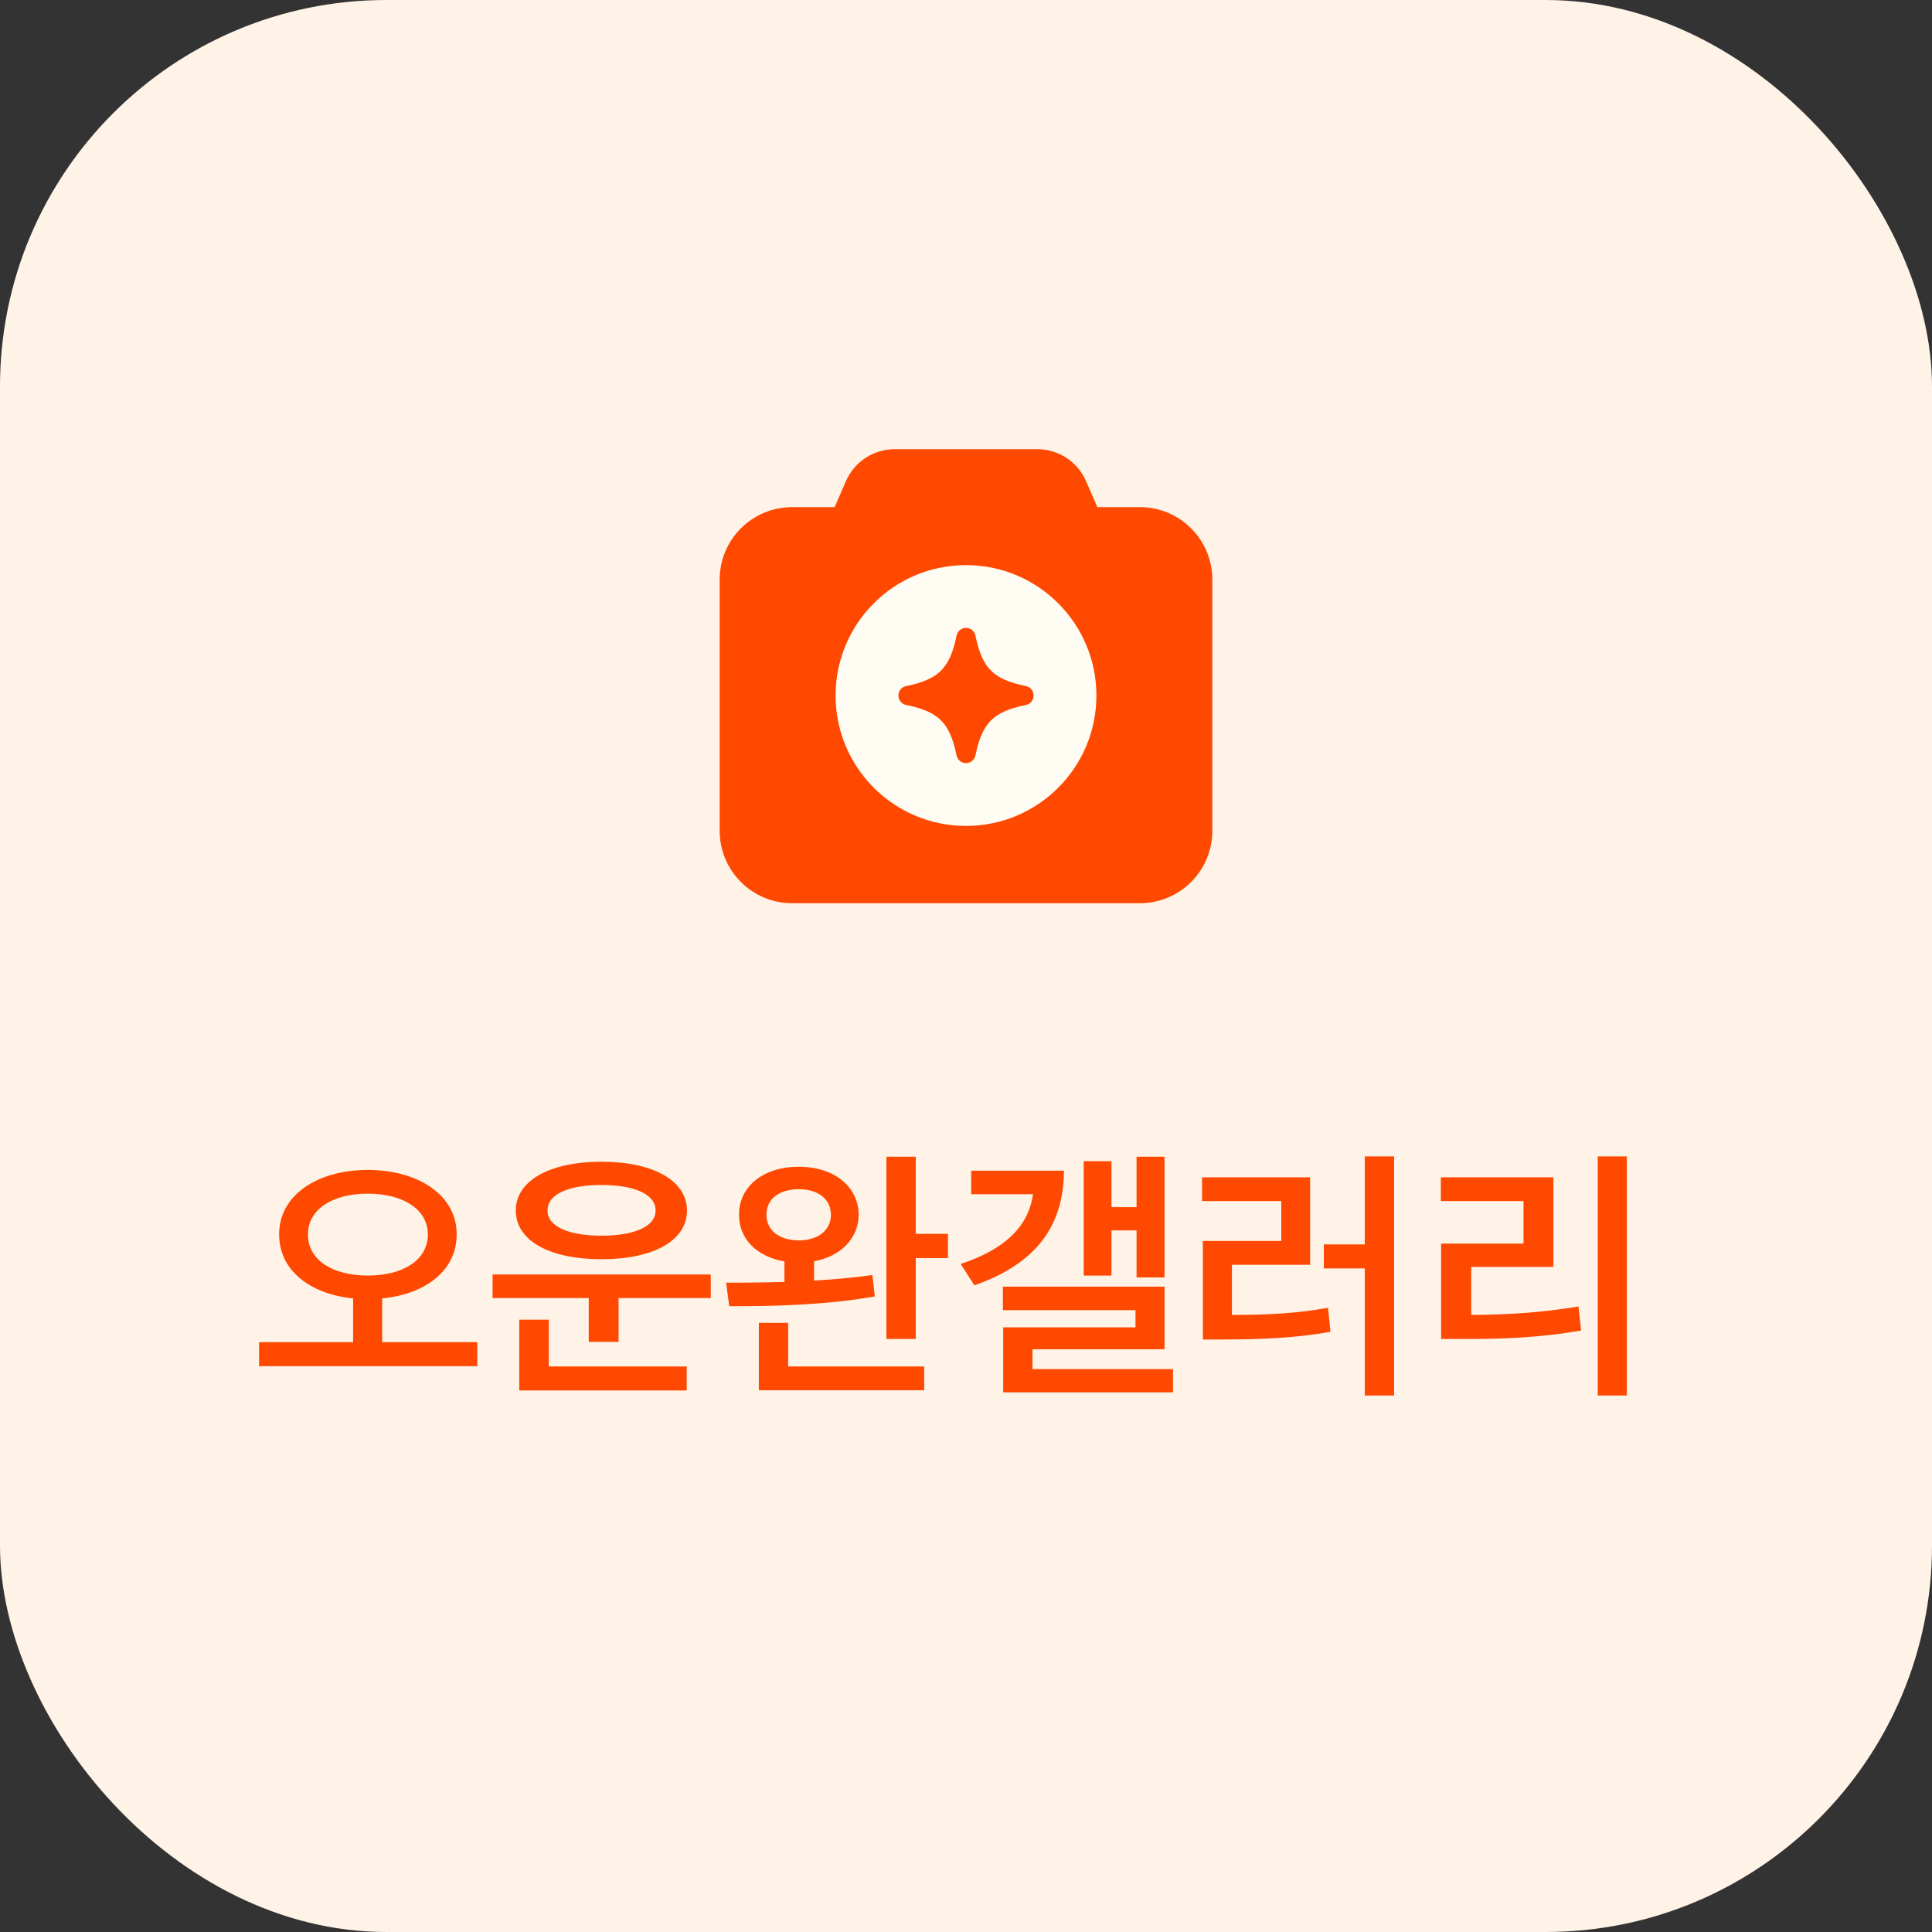 <svg width="100" height="100" viewBox="0 0 100 100" fill="none" xmlns="http://www.w3.org/2000/svg">
<rect x="0" y="0" width="100" height="100" fill="#333333" stroke="none"/>
<rect width="100" height="100" rx="20" fill="#FFF2E7"/>
<path d="M19.029 60.555C16.398 60.562 14.442 61.881 14.449 63.891C14.442 65.743 16.035 66.981 18.277 67.206V69.469H13.41V70.713H24.703V69.469H19.781V67.206C22.051 66.981 23.644 65.743 23.637 63.891C23.644 61.881 21.682 60.562 19.029 60.555ZM15.94 63.891C15.933 62.599 17.225 61.778 19.029 61.785C20.861 61.778 22.146 62.599 22.146 63.891C22.146 65.224 20.861 66.023 19.029 66.023C17.225 66.023 15.933 65.224 15.94 63.891ZM36.789 65.969H25.496V67.186H30.473V69.455H32.018V67.186H36.789V65.969ZM26.699 62.66C26.692 64.219 28.47 65.183 31.129 65.176C33.802 65.183 35.559 64.219 35.559 62.66C35.559 61.108 33.802 60.131 31.129 60.131C28.47 60.131 26.692 61.108 26.699 62.66ZM26.877 71.971H35.545V70.727H28.408V68.307H26.877V71.971ZM28.34 62.66C28.326 61.812 29.434 61.334 31.129 61.334C32.838 61.334 33.938 61.812 33.932 62.66C33.938 63.48 32.838 63.959 31.129 63.959C29.434 63.959 28.326 63.48 28.34 62.66ZM41.342 60.391C39.53 60.391 38.245 61.395 38.252 62.879C38.245 64.13 39.188 65.053 40.603 65.292V66.352C39.51 66.386 38.471 66.393 37.582 66.393L37.746 67.609C39.838 67.616 42.709 67.561 45.279 67.103L45.156 65.996C44.199 66.133 43.167 66.222 42.135 66.283V65.285C43.509 65.032 44.432 64.109 44.445 62.879C44.432 61.395 43.147 60.391 41.342 60.391ZM39.277 71.957H47.836V70.727H40.795V68.471H39.277V71.957ZM39.674 62.879C39.66 62.045 40.357 61.553 41.342 61.553C42.333 61.553 43.003 62.045 43.01 62.879C43.003 63.692 42.333 64.198 41.342 64.205C40.357 64.198 39.66 63.692 39.674 62.879ZM45.881 69.305H47.398V65.121H49.066V63.863H47.398V59.871H45.881V69.305ZM60.277 59.871H58.828V62.482H57.529V60.103H56.094V66.023H57.529V63.685H58.828V66.119H60.277V59.871ZM49.723 65.422L50.434 66.529C53.537 65.442 55.062 63.535 55.068 60.596H50.27V61.812H53.469C53.243 63.44 52.06 64.656 49.723 65.422ZM51.91 67.814H58.773V68.703H51.924V72.066H60.715V70.863H53.441V69.838H60.277V66.598H51.91V67.814ZM72.158 59.857H70.641V64.41H68.522V65.654H70.641V72.231H72.158V59.857ZM62.219 62.168H66.32V64.232H62.26V69.332H63.244C65.37 69.325 67.024 69.257 68.863 68.936L68.74 67.691C67.079 67.992 65.603 68.054 63.764 68.061V65.463H67.811V60.938H62.219V62.168ZM84.203 59.857H82.699V72.231H84.203V59.857ZM74.578 62.168H78.857V64.369H74.592V69.305H75.672C77.894 69.311 79.739 69.23 81.838 68.867L81.701 67.623C79.773 67.944 78.099 68.047 76.15 68.061V65.572H80.402V60.938H74.578V62.168Z" fill="#FF4800"/>
<path fill-rule="evenodd" clip-rule="evenodd" d="M46.309 24C45.514 24 44.794 24.471 44.476 25.2L43.691 27H41C39.343 27 38 28.343 38 30V43C38 44.657 39.343 46 41 46H59C60.657 46 62 44.657 62 43V30C62 28.343 60.657 27 59 27H56.309L55.524 25.2C55.206 24.471 54.486 24 53.691 24H46.309Z" fill="#FF4800"/>
<path d="M44.476 25.2L45.164 25.5L45.164 25.5L44.476 25.2ZM43.691 27V27.75C43.989 27.75 44.259 27.573 44.378 27.3L43.691 27ZM56.309 27L55.622 27.3C55.741 27.573 56.011 27.75 56.309 27.75V27ZM55.524 25.2L54.836 25.5L54.836 25.5L55.524 25.2ZM45.164 25.5C45.362 25.044 45.812 24.75 46.309 24.75V23.25C45.216 23.25 44.226 23.898 43.789 24.9L45.164 25.5ZM44.378 27.3L45.164 25.5L43.789 24.9L43.004 26.7L44.378 27.3ZM41 27.75H43.691V26.25H41V27.75ZM38.75 30C38.75 28.757 39.757 27.75 41 27.75V26.25C38.929 26.25 37.25 27.929 37.25 30H38.75ZM38.75 43V30H37.25V43H38.75ZM41 45.25C39.757 45.25 38.75 44.243 38.75 43H37.25C37.25 45.071 38.929 46.75 41 46.75V45.25ZM59 45.25H41V46.75H59V45.25ZM61.25 43C61.25 44.243 60.243 45.25 59 45.25V46.75C61.071 46.75 62.75 45.071 62.75 43H61.25ZM61.25 30V43H62.75V30H61.25ZM59 27.75C60.243 27.75 61.25 28.757 61.25 30H62.75C62.75 27.929 61.071 26.25 59 26.25V27.75ZM56.309 27.75H59V26.25H56.309V27.75ZM54.836 25.5L55.622 27.3L56.996 26.7L56.211 24.9L54.836 25.5ZM53.691 24.75C54.188 24.75 54.638 25.044 54.836 25.5L56.211 24.9C55.774 23.898 54.784 23.25 53.691 23.25V24.75ZM46.309 24.75H53.691V23.25H46.309V24.75Z" fill="#FF4800"/>
<circle cx="50" cy="36" r="6" fill="#FFFCF3" stroke="#FFFCF3" stroke-width="1.5"/>
<path fill-rule="evenodd" clip-rule="evenodd" d="M50.49 32.902C50.444 32.668 50.238 32.5 50 32.5C49.762 32.5 49.556 32.668 49.51 32.902C49.331 33.796 49.077 34.34 48.709 34.709C48.34 35.077 47.796 35.331 46.902 35.51C46.668 35.556 46.5 35.762 46.5 36C46.5 36.238 46.668 36.444 46.902 36.49C47.796 36.669 48.34 36.923 48.709 37.291C49.077 37.66 49.331 38.204 49.51 39.098C49.556 39.332 49.762 39.5 50 39.5C50.238 39.5 50.444 39.332 50.49 39.098C50.669 38.204 50.923 37.66 51.291 37.291C51.66 36.923 52.204 36.669 53.098 36.49C53.332 36.444 53.5 36.238 53.5 36C53.5 35.762 53.332 35.556 53.098 35.51C52.204 35.331 51.66 35.077 51.291 34.709C50.923 34.34 50.669 33.796 50.49 32.902Z" fill="#FF4800"/>
</svg>
